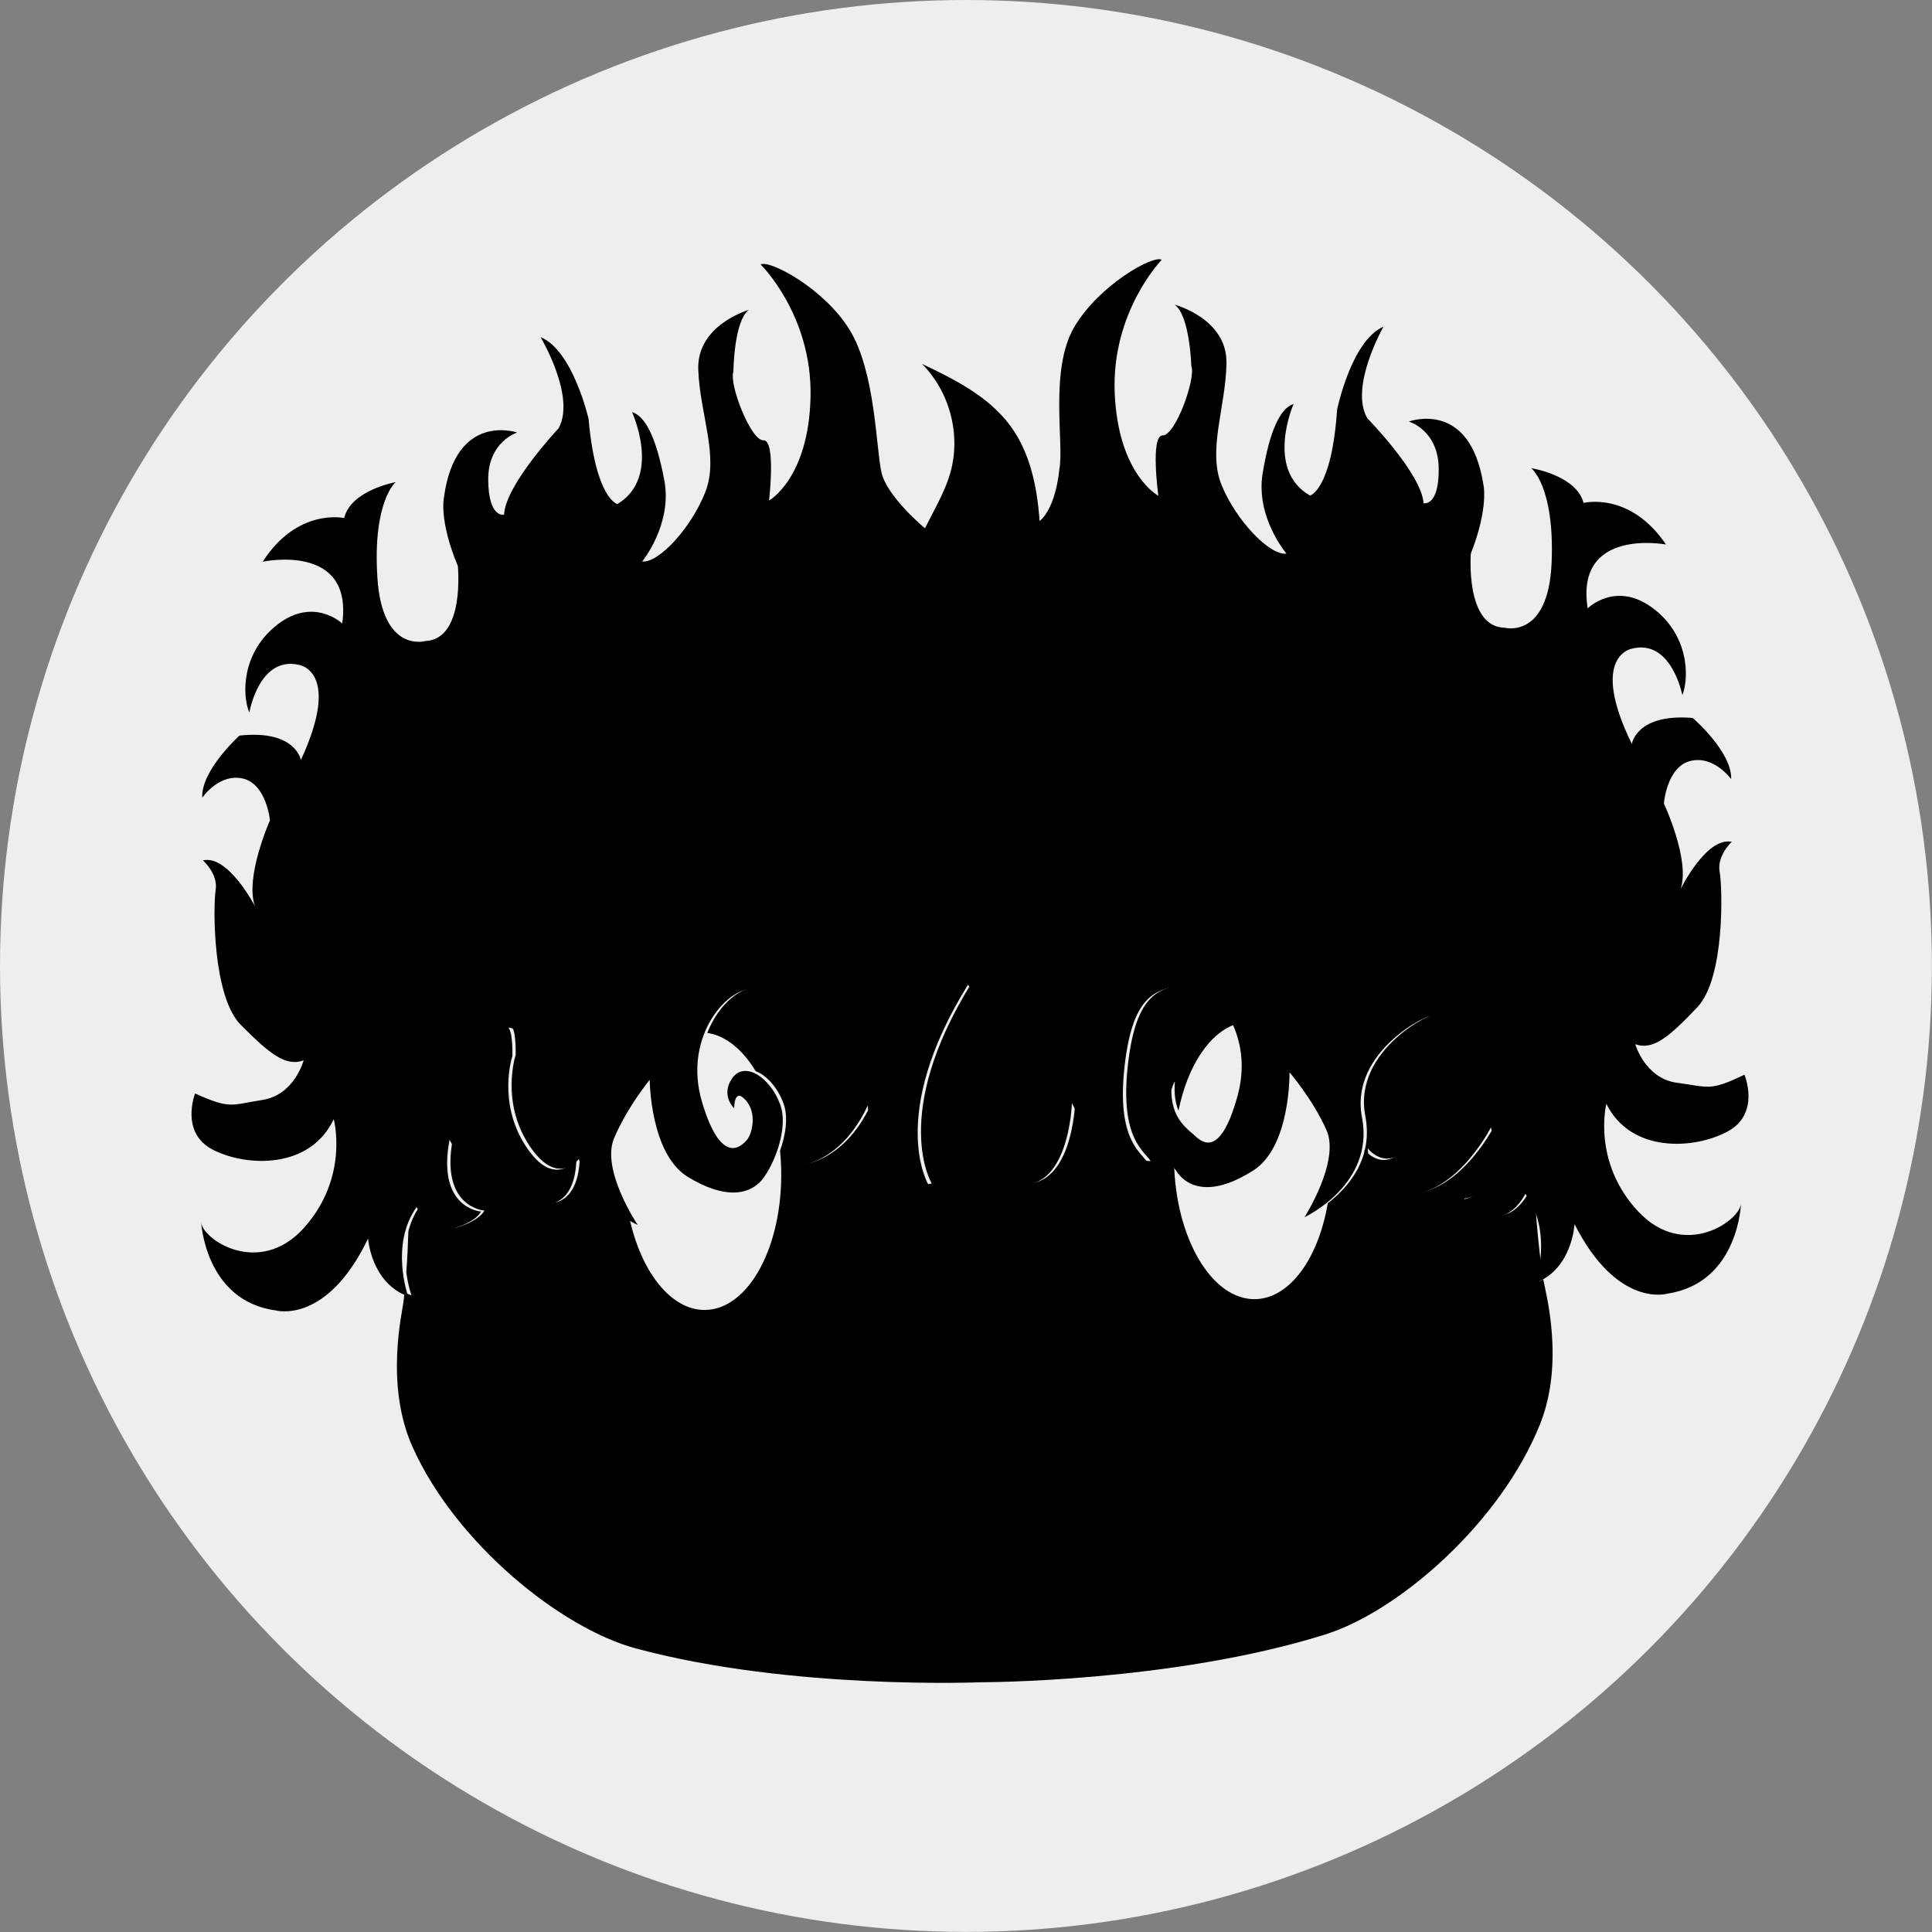 <!-- Generator: Adobe Illustrator 25.0.0, SVG Export Plug-In  -->
<svg version="1.1" xmlns="http://www.w3.org/2000/svg" xmlns:xlink="http://www.w3.org/1999/xlink" x="0px" y="0px"
	 width="186.35px" height="186.35px" viewBox="0 0 186.35 186.35"
	 style="overflow:visible;enable-background:new 0 0 186.35 186.35;" xml:space="preserve">
<rect x="0" y="0" width="186.35" height="186.35" fill="#808080" stroke="none"/>
<style type="text/css">
	.st0{fill:#EEEEEE;stroke:#EEEEEE;stroke-miterlimit:10;}
	.st1{display:none;}
	.st2{display:inline;}
</style>
<defs>
</defs>
<circle class="st0" cx="93.17" cy="93.17" r="92.67"/>
<g>
	<g>
		<g>
			<path d="M89.22,50.96c0,0-3.67-3.04-4.2-5.4c-0.53-2.36-0.58-9.68-3.06-13.73s-7.82-6.83-8.58-6.31c0,0,4.97,4.88,4.8,12.75
				s-4,10.01-4,10.01s0.68-5.87-0.54-5.81c-1.22,0.06-3.35-5.45-2.9-6.62c0,0,0.04-4.89,1.49-5.96c0,0-5.04,1.44-4.88,5.76
				s2.02,8.35,0.69,11.79c-1.34,3.44-4.48,6.88-6.1,6.72c0,0,2.93-3.58,2.14-7.81c-0.79-4.23-1.88-6.25-3.12-6.6
				c0,0,2.91,6.27-1.41,8.87c0,0-2.09-0.47-2.78-8.22c0,0-1.51-6.62-4.63-7.88c0,0,3.43,5.72,1.74,8.79c0,0-5.13,5.45-5.26,8.33
				c0,0-1.49,0.39-1.53-3.33c-0.04-3.71,2.79-4.59,2.79-4.59s-5.93-2.06-7.06,6.26c0,0-0.5,2.21,1.34,6.61c0,0,0.72,7.08-3.13,7.24
				c0,0-4.17,1.22-4.63-6.14c-0.47-7.35,1.77-9.19,1.77-9.19s-4.35,0.79-4.97,3.47c0,0-4.5-1.02-7.86,4.21c0,0,8.75-1.89,7.67,5.96
				c0,0-2.72-2.6-6.22,0.08c-3.5,2.69-3.46,6.8-2.74,8.51c0,0,0.92-5.45,4.75-4.61c0,0,4.22,0.54,0.22,9.19c0,0-0.48-2.95-5.92-2.36
				c0,0-3.73,3.36-3.59,5.99c0,0,1.61-2.36,3.9-1.85s2.63,4.03,2.63,4.03s-2.46,5.54-1.44,8.3c0,0-2.59-5.01-5.03-4.43
				c0,0,1.49,1.29,1.23,2.87c-0.25,1.57-0.3,10.27,2.43,13s4.31,4.07,6.06,3.41c0,0-0.87,3.33-3.96,3.82s-3.09,0.92-6.51-0.62
				c0,0-1.5,3.78,1.72,5.43c3.22,1.65,9.36,1.91,11.65-2.95c0,0,1.52,5.56-2.85,10.46s-10.03,1.04-9.95-0.65
				c0,0,0.33,7.73,7.24,8.64c0,0,4.88,1.38,8.87-6.93c0,0,0.3,4.29,3.87,5.57c0,0-1.79-4.93,0.81-8.61c0,0,1.42,2.75,3.65,2.04
				c2.23-0.71,2.57-1.61,2.57-1.61s-4.3-0.27-3.04-6.92c0,0,3.99,7.5,9.6,6.17c0,0,2.52,0.07,2.64-4.33c0,0-2.1,3.02-4.88-1.22
				c-2.78-4.24-1.3-8.7-1.3-8.7s0.07-2.15-0.35-2.69c-0.41-0.54,7.81,2.96,6.7,9.49c-1.12,6.53,5.74,9.49,5.74,9.49
				s-3.57-5.32-2.28-8.36c1.29-3.04,3.44-5.64,3.44-5.64s0.02,7.17,3.71,9.39c3.47,2.09,5.64,1.7,6.88,0.52
				c1.12-1.07,2.92-5.05,1.98-7.56c-0.97-2.61-3.42-4.18-4.6-2.52c-1.18,1.65,0.18,2.93,0.18,2.93s-0.05-2.09,1.11-0.79
				c1.16,1.3,0.56,3.31,0.13,3.81c-0.43,0.5-2.44,2.79-4.35-3.65c-1.91-6.44,2.7-11.34,5.08-10.83c2.42,0.51,4.8,0.55,5.76,7.75
				c0.96,7.19-1.5,8.36-2,9.32c0,0,4.4,0.03,7.15-5.89c0,0,0.43,8.96,5.85,7.64c0,0-4.03-6.62,3.81-19.28c0,0,6.44,7.76,6.87,12.52
				c0.38,4.19-2.53,6.67-2.53,6.67c5.44,1.18,5.69-7.78,5.69-7.78c2.88,5.85,7.27,5.71,7.27,5.71c-0.52-0.95-3-2.05-2.19-9.26
				c0.81-7.21,3.19-7.32,5.6-7.89c2.37-0.57,7.08,4.21,5.31,10.7c-1.78,6.49-3.66,4.29-4.27,3.76c-0.97-0.84-2.32-1.9-2.11-4.94
				c0.03-0.39-1.13,2.6-0.97,4.54c0.22,2.65,1.67,4.3,1.97,4.58c1.26,1.15,3.44,1.48,6.87-0.69c3.64-2.31,3.51-9.48,3.51-9.48
				s2.21,2.55,3.56,5.56c1.35,3-2.11,8.41-2.11,8.41s6.79-3.13,5.54-9.63c-1.25-6.5,6.9-10.21,6.5-9.66c-0.4,0.55-0.29,2.7-0.29,2.7
				s1.57,4.42-1.12,8.73c-2.69,4.31-4.85,1.35-4.85,1.35c0.21,4.39,2.73,4.26,2.73,4.26c5.63,1.19,9.47-6.41,9.47-6.41
				c1.4,6.62-2.9,7-2.9,7s0.36,0.89,2.61,1.54s3.61-2.13,3.61-2.13c2.68,3.61,0.99,8.59,0.99,8.59c3.55-1.37,3.75-5.67,3.75-5.67
				c4.16,8.21,9.01,6.7,9.01,6.7c6.89-1.08,7.06-8.82,7.06-8.82c0.11,1.68-5.45,5.69-9.93,0.9s-3.07-10.38-3.07-10.38
				c2.39,4.8,8.52,4.39,11.71,2.66c3.19-1.73,1.61-5.47,1.61-5.47c-3.38,1.62-3.39,1.19-6.49,0.78s-4.04-3.72-4.04-3.72
				c1.76,0.62,3.31-0.76,5.98-3.56c2.67-2.8,2.44-11.49,2.16-13.06c-0.29-1.57,1.17-2.9,1.17-2.9c-2.45-0.52-4.94,4.56-4.94,4.56
				c0.96-2.78-1.61-8.26-1.61-8.26s0.27-3.53,2.55-4.1s3.94,1.75,3.94,1.75c0.09-2.64-3.71-5.9-3.71-5.9
				c-5.45-0.45-5.87,2.51-5.87,2.51c-4.18-8.55,0.03-9.2,0.03-9.2c3.81-0.93,4.84,4.49,4.84,4.49c0.68-1.73,0.64-5.84-2.91-8.44
				s-6.22,0.07-6.22,0.07c-1.24-7.83,7.55-6.16,7.55-6.16c-3.47-5.15-7.95-4.01-7.95-4.01c-0.68-2.67-5.04-3.35-5.04-3.35
				s2.27,1.77,1.96,9.14c-0.32,7.36-4.51,6.25-4.51,6.25c-3.85-0.06-3.28-7.16-3.28-7.16c1.75-4.45,1.21-6.65,1.21-6.65
				c-1.3-8.29-7.19-6.08-7.19-6.08s2.84,0.81,2.88,4.52c0.04,3.71-1.46,3.36-1.46,3.36c-0.2-2.87-5.43-8.2-5.43-8.2
				c-1.75-3.02,1.56-8.83,1.56-8.83c-3.1,1.34-4.47,8-4.47,8c-0.53,7.77-2.61,8.29-2.61,8.29c-4.37-2.49-1.59-8.83-1.59-8.83
				c-1.23,0.38-2.28,2.43-2.98,6.68s2.3,7.75,2.3,7.75c-1.62,0.2-4.83-3.16-6.24-6.56c-1.41-3.4,0.37-7.48,0.45-11.81
				c0.07-4.32-5-5.64-5-5.64c1.47,1.03,1.61,5.92,1.61,5.92c0.47,1.16-1.54,6.72-2.76,6.69c-1.22-0.03-0.42,5.82-0.42,5.82
				s-3.87-2.04-4.21-9.9c-0.33-7.86,4.53-12.86,4.53-12.86c-0.77-0.5-6.05,2.41-8.45,6.52c-2.4,4.12-0.94,11.3-1.42,13.68
				c0,0-0.28,3.6-1.87,4.97"/>
			<g>
				<path d="M88.16,58c-0.75-2.08-0.15-4.4,0.76-6.41c0.92-2.01,2.15-3.89,2.75-6.01c1.03-3.64-0.06-7.8-2.74-10.48
					c3.15,1.49,6.4,3.13,8.48,5.92c2.46,3.3,2.88,7.65,2.98,11.77c0.02,0.69,0.03,1.39,0.24,2.04c0.52,1.62,2.16,2.63,3.81,3.06"/>
			</g>
		</g>
		<g class="st1">
			<g class="st2">
				<path d="M142.78,74.67c0.33-1.24,2.31-1.19,3.1-0.18c0.8,1.01,0.78,2.41,0.85,3.69c0.29,5.19,2.8,10.39,7.19,13.18
					c-3.2,2.4-8.17,2.04-10.99-0.8c-0.74-0.74-1.33-1.62-1.95-2.46c-1.13-1.55-2.4-3.05-4.07-4s-3.81-1.24-5.5-0.33"/>
			</g>
			<g class="st2">
				<path d="M117.18,67.55c-0.78-0.01-1.56,0.27-2.18,0.75c-1.32,1.04-1.77,2.86-1.74,4.54c0.03,1.68,0.45,3.33,0.49,5.01
					c0.1,4.33-2.61,8.59-6.56,10.34c2.29-0.23,4.37-1.37,6.38-2.5c3.03-1.69,6.32-3.7,7.32-7.03c0.27-0.9,0.35-1.85,0.64-2.75
					c0.6-1.88,2.15-3.44,4.03-4.04"/>
			</g>
			<g class="st2">
				<path d="M64.5,72.97c-0.65,1.46-2.19,2.33-3.02,3.7c-1.86,3.09,0.55,7.17-0.48,10.63c-0.3,1-0.87,1.89-1.46,2.75
					c-0.84,1.25-1.74,2.48-2.9,3.43s-2.66,1.59-4.15,1.45c2.77-1.96,3.26-5.89,2.88-9.26c-0.38-3.37-1.38-6.8-0.63-10.11
					c0.4-1.75,1.26-3.35,2.2-4.88"/>
			</g>
			<g class="st2">
				<path d="M44.2,77.08c-0.71-0.03-1.3,0.59-1.52,1.26c-0.22,0.67-0.15,1.4-0.13,2.1c0.06,3.17-1.02,6.36-3,8.84
					c-1.81,2.26-4.45,4.18-4.8,7.05c-0.19,1.59,0.43,3.25,1.62,4.32c0.11-2.17,1.22-4.27,2.95-5.59c1.47-1.12,3.29-1.66,4.97-2.43
					c1.68-0.77,3.36-1.91,3.96-3.66c0.54-1.55,0.14-3.25,0.05-4.89c-0.1-1.88,0.24-3.79,0.98-5.52"/>
			</g>
			<g class="st2">
				<path d="M82.1,71.78c-0.91,0.63-1.61,1.55-1.98,2.59c-0.45,1.28-0.4,2.68-0.63,4.03c-0.59,3.38-3.15,6.33-6.4,7.39
					c4.03,0.9,8.36,0.38,12.07-1.45c1.85-0.92,3.61-2.22,4.52-4.07c0.92-1.86,0.93-4.11,2.02-5.88c1.08-1.74,3.22-2.76,5.26-2.5"/>
			</g>
		</g>
	</g>
	<g>
		<path d="M148.44,123.61c0,0,0.14-0.43,0.28-1.12c-0.3-2.11-0.5-4.35-0.64-6.45c-0.18-0.35-0.38-0.69-0.63-1.02
			c0,0-1.36,2.78-3.61,2.13c-2.25-0.66-2.61-1.54-2.61-1.54s4.29-0.38,2.9-7c0,0-3.84,7.6-9.47,6.41c0,0-2.52,0.14-2.73-4.26
			c0,0,2.16,2.96,4.85-1.35c2.69-4.31,1.12-8.73,1.12-8.73s-0.11-2.15,0.29-2.7c0.4-0.55-7.75,3.16-6.5,9.66
			c0.8,4.18-1.72,6.96-3.62,8.42c-0.9,5.31-3.66,9.18-6.99,9.25c-4.18,0.08-7.69-5.84-7.84-13.23c0-0.04,0-0.09,0-0.13
			c-0.4-0.77-0.78-1.8-0.89-3.05c-0.16-1.94,1-4.93,0.97-4.54c-0.09,1.19,0.07,2.08,0.35,2.77c0.87-4.29,2.97-7.52,5.59-8.37
			c-1.21-2.69-3.45-4.26-4.87-3.92c-2.41,0.57-4.79,0.68-5.6,7.89c-0.81,7.21,1.67,8.32,2.19,9.26c0,0-4.39,0.14-7.27-5.71
			c0,0-0.25,8.97-5.69,7.78c0,0,2.91-2.48,2.53-6.67c-0.43-4.76-6.87-12.52-6.87-12.52c-7.84,12.66-3.81,19.28-3.81,19.28
			c-5.42,1.32-5.85-7.64-5.85-7.64c-2.76,5.93-7.15,5.89-7.15,5.89c0.5-0.96,2.96-2.12,2-9.32c-0.96-7.19-3.34-7.23-5.76-7.75
			c-1.47-0.31-3.77,1.42-4.89,4.3c1.79,0.26,3.42,1.62,4.67,3.69c1.03,0.38,2.1,1.55,2.67,3.07c0.5,1.34,0.22,3.09-0.32,4.6
			c0.06,0.6,0.1,1.2,0.11,1.82c0.15,7.39-3.12,13.45-7.3,13.54c-3.32,0.07-6.22-3.67-7.35-8.91c-1.9-1.17-5.44-4.04-4.61-8.88
			c1.12-6.53-7.11-10.03-6.7-9.49c0.41,0.54,0.35,2.69,0.35,2.69s-1.48,4.46,1.3,8.7c2.78,4.24,4.88,1.22,4.88,1.22
			c-0.12,4.4-2.64,4.33-2.64,4.33c-5.61,1.33-9.6-6.17-9.6-6.17c-1.26,6.66,3.04,6.92,3.04,6.92s-0.34,0.9-2.57,1.61
			c-2.23,0.71-3.65-2.04-3.65-2.04c-0.55,0.77-0.9,1.6-1.11,2.43c-0.04,1.29-0.1,2.63-0.2,3.95c0.17,1.33,0.5,2.23,0.5,2.23
			c-0.24-0.08-0.46-0.18-0.67-0.29c-0.03,0.31-0.06,0.61-0.1,0.91c-0.13,1.07-1.8,8.02,0.86,13.98
			c4.18,9.34,14.34,17.52,21.56,19.46c14.96,4.03,33.26,3.26,33.26,3.26s18.42,0.03,33.2-4.6c7.13-2.23,16.96-10.81,20.75-20.31
			c2.4-6,0.51-12.78,0.3-13.96C148.73,123.49,148.59,123.55,148.44,123.61z"/>
	</g>
</g>
</svg>
